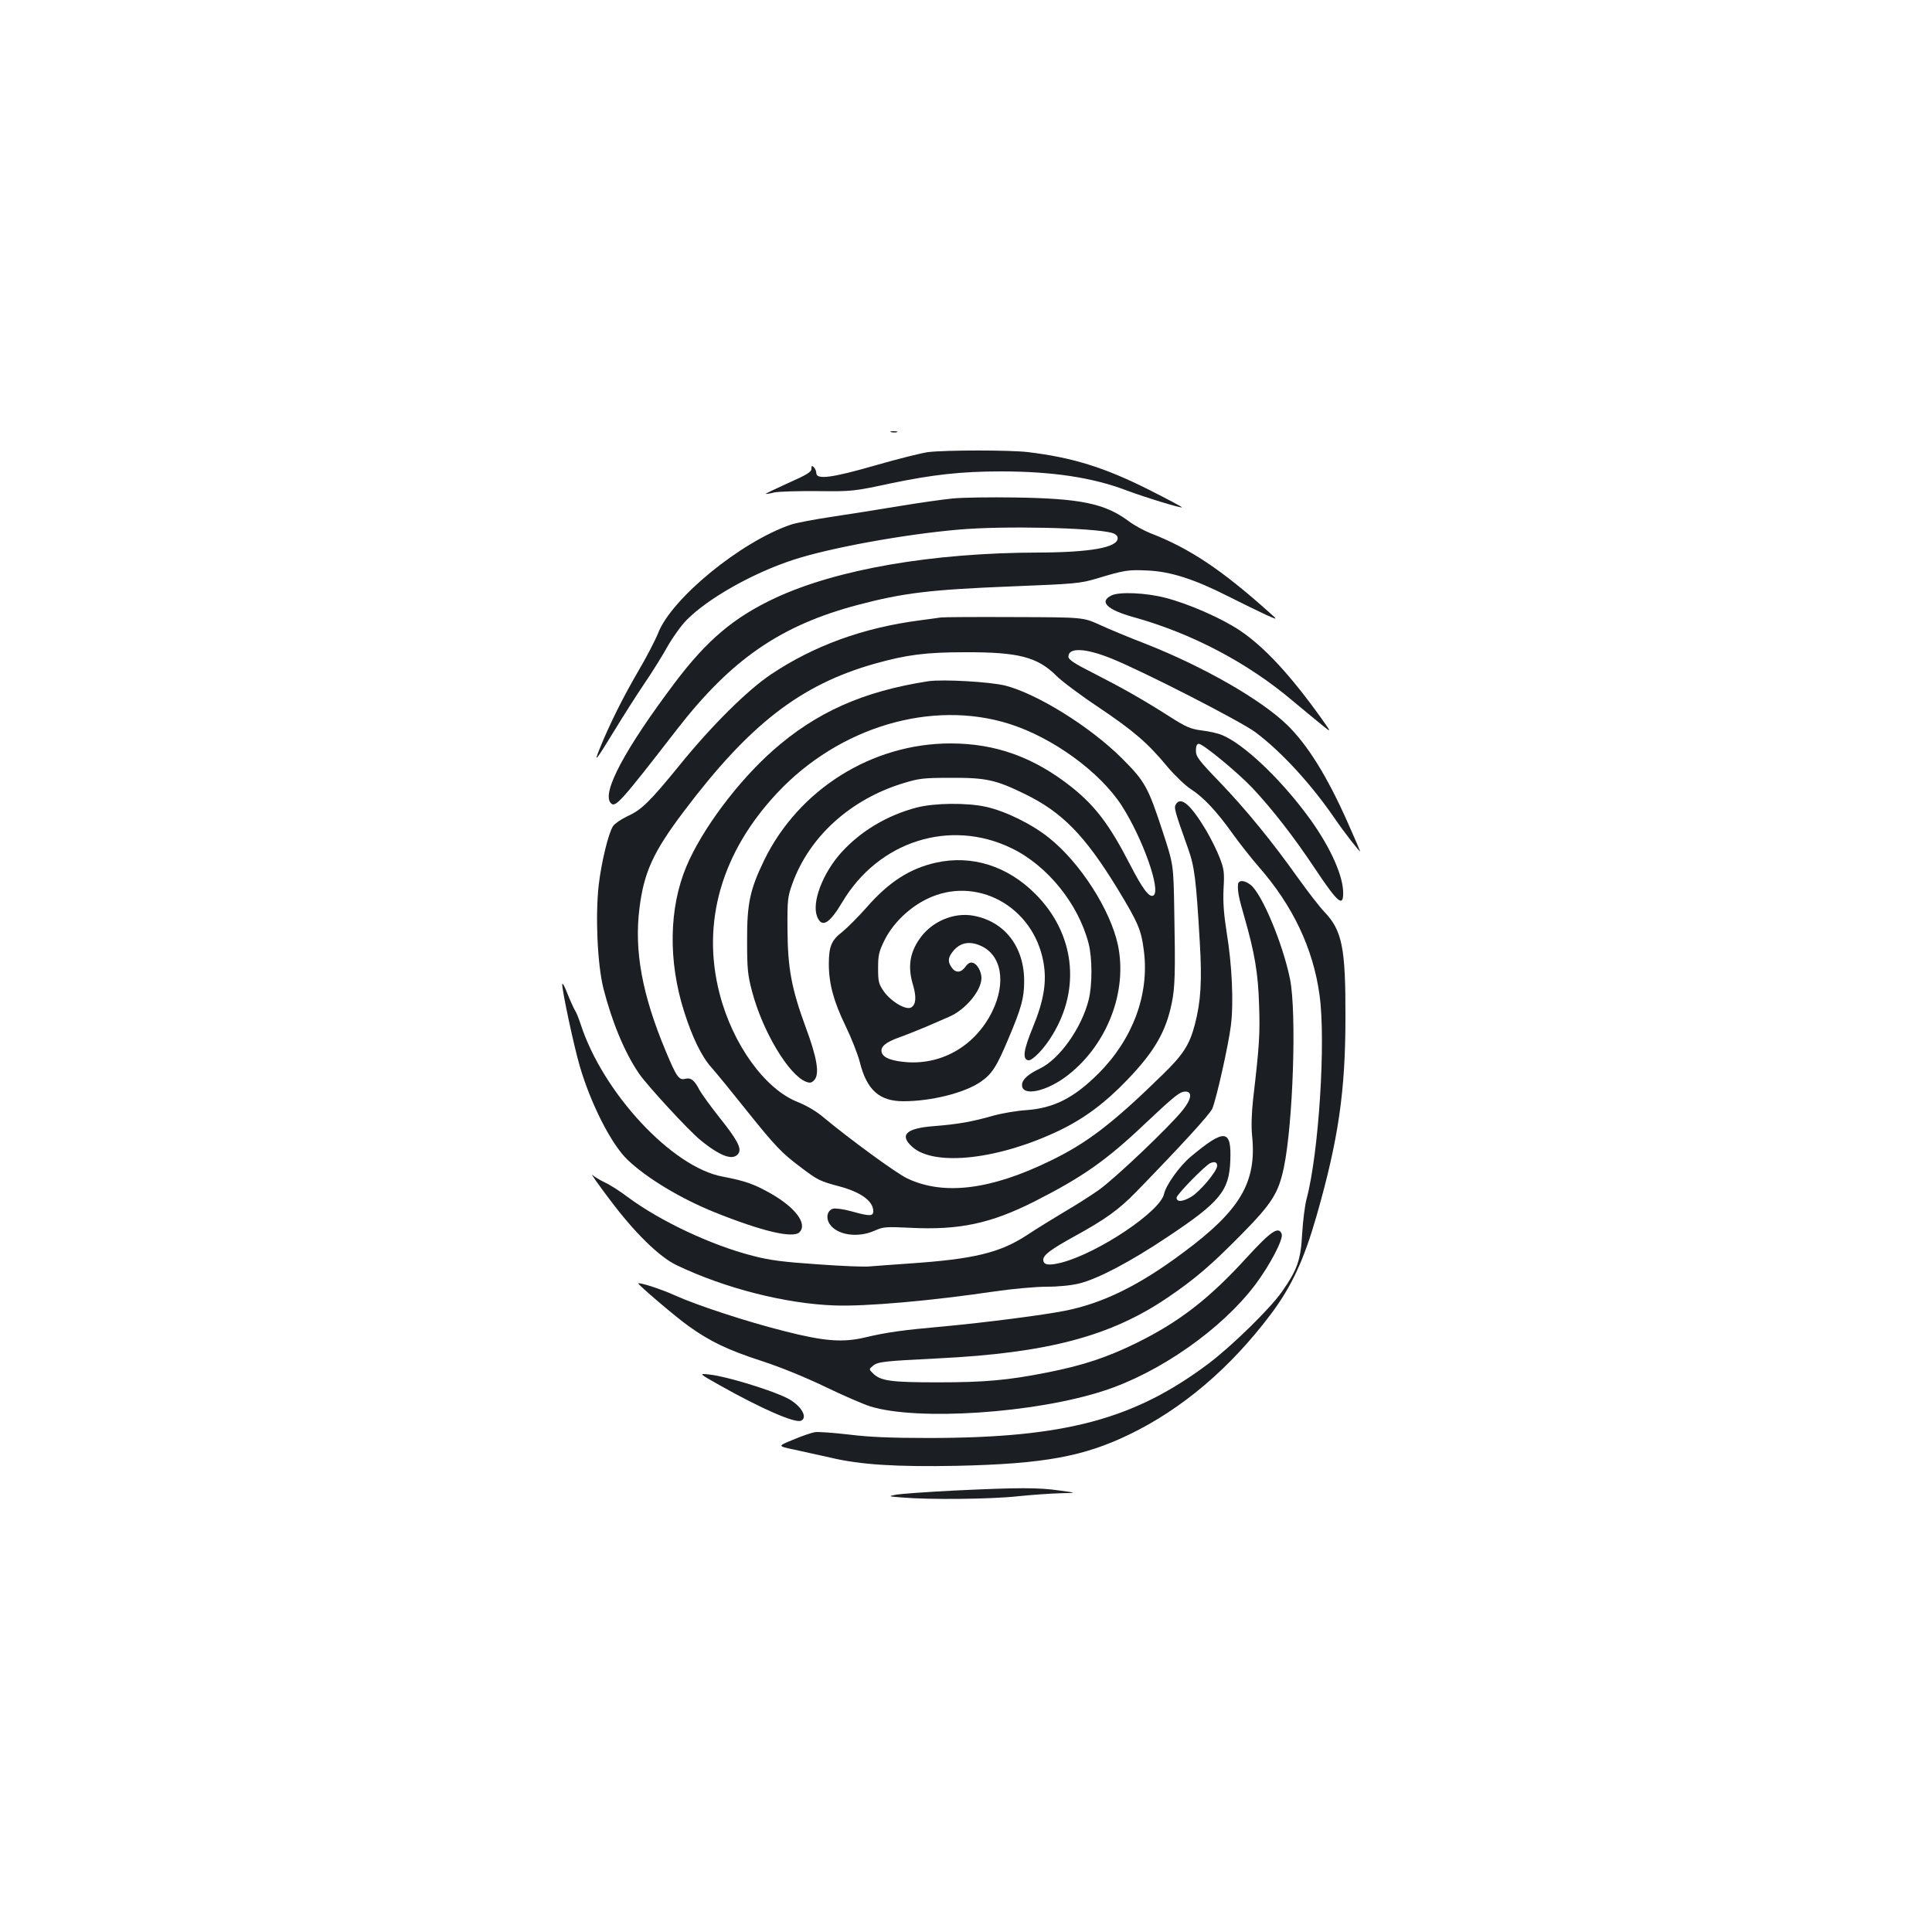 <?xml version="1.0" standalone="no"?>
<!DOCTYPE svg PUBLIC "-//W3C//DTD SVG 20010904//EN"
 "http://www.w3.org/TR/2001/REC-SVG-20010904/DTD/svg10.dtd">
<svg version="1.0" xmlns="http://www.w3.org/2000/svg"
 width="1000pt" height="1000pt" viewBox="0 0 1000 1000"
 preserveAspectRatio="xMidYMid meet">
<g transform="translate(0,1000) scale(0.1,-0.1)"
fill="#1b1f23" stroke="none">
<path d="M4613 7763 c9 -2 23 -2 30 0 6 3 -1 5 -18 5 -16 0 -22 -2 -12 -5z"/>
<path d="M4805 7660 c-33 -4 -157 -35 -275 -69 -226 -65 -305 -75 -305 -39 0
10 -6 23 -13 30 -9 9 -12 8 -12 -8 0 -17 -23 -31 -120 -74 -66 -30 -118 -55
-117 -56 1 -2 21 1 44 7 23 5 125 8 225 7 180 -2 186 -1 378 40 215 45 365 62
570 62 265 0 474 -31 650 -98 102 -38 282 -93 288 -88 1 2 -74 42 -167 89
-232 117 -398 169 -631 197 -94 11 -421 11 -515 0z"/>
<path d="M4932 7420 c-52 -5 -178 -23 -280 -40 -103 -17 -259 -42 -347 -55
-88 -13 -182 -31 -210 -40 -260 -88 -620 -383 -689 -563 -15 -37 -61 -126
-103 -197 -76 -130 -148 -274 -197 -395 -35 -85 -24 -72 75 90 45 74 115 184
155 243 41 60 95 147 121 194 27 47 70 107 97 134 112 113 343 243 551 311
188 62 578 133 860 157 228 20 689 10 790 -17 20 -6 30 -15 30 -28 0 -48 -142
-73 -410 -74 -548 -1 -1042 -86 -1362 -235 -214 -100 -354 -218 -521 -440
-256 -340 -377 -566 -332 -620 24 -29 46 -5 345 381 281 362 535 537 935 643
235 62 373 79 800 96 325 13 350 15 435 40 145 44 165 47 265 42 120 -5 245
-46 420 -135 69 -35 154 -76 190 -93 65 -29 65 -29 20 11 -247 221 -413 332
-615 410 -33 13 -85 41 -115 64 -122 90 -248 116 -585 121 -126 2 -272 0 -323
-5z"/>
<path d="M5753 6918 c-66 -32 -23 -74 113 -112 300 -83 590 -235 823 -432 52
-43 119 -99 149 -123 55 -45 55 -45 2 30 -161 225 -296 371 -423 456 -94 63
-267 139 -386 169 -100 26 -238 32 -278 12z"/>
<path d="M4870 6804 c-14 -2 -63 -9 -110 -15 -291 -38 -546 -130 -770 -280
-121 -81 -306 -264 -472 -469 -155 -190 -197 -232 -271 -265 -32 -15 -65 -38
-74 -51 -24 -37 -60 -186 -74 -304 -18 -160 -7 -410 24 -535 44 -173 110 -333
184 -441 42 -62 258 -296 317 -344 106 -87 173 -110 199 -69 16 26 -8 71 -100
186 -46 58 -92 122 -103 142 -25 49 -44 65 -73 57 -33 -8 -45 9 -101 143 -123
294 -164 521 -136 741 23 185 71 290 227 497 341 453 605 658 988 767 167 47
266 60 470 60 276 1 375 -24 474 -123 27 -27 124 -100 216 -161 184 -124 255
-185 357 -308 38 -45 92 -97 121 -116 66 -42 135 -116 217 -231 35 -49 95
-125 133 -169 178 -202 284 -425 317 -667 33 -239 -4 -817 -67 -1054 -9 -33
-19 -114 -23 -180 -7 -138 -26 -189 -107 -304 -62 -87 -254 -275 -375 -367
-387 -291 -745 -387 -1453 -387 -197 0 -309 5 -413 18 -78 9 -157 15 -175 12
-17 -3 -68 -20 -112 -39 -81 -33 -81 -33 5 -51 47 -10 132 -29 190 -42 155
-37 343 -48 655 -42 448 10 654 48 890 162 275 133 523 344 733 623 108 144
171 281 236 507 114 398 150 647 150 1030 1 359 -17 449 -109 545 -24 25 -85
104 -136 175 -135 190 -268 353 -406 497 -110 114 -123 132 -123 163 0 24 5
35 15 35 22 0 201 -148 277 -228 103 -110 214 -252 323 -416 122 -183 150
-206 147 -119 -4 95 -78 251 -193 403 -143 190 -324 360 -433 405 -20 9 -68
20 -105 24 -59 8 -81 17 -167 72 -138 88 -246 149 -395 225 -99 50 -129 70
-129 85 0 49 88 45 224 -10 166 -67 669 -325 744 -381 134 -100 291 -271 413
-450 45 -66 129 -174 129 -166 0 2 -29 69 -64 148 -106 239 -208 403 -314 506
-136 132 -435 303 -736 421 -83 32 -189 76 -236 98 -85 38 -85 38 -440 39
-195 1 -366 0 -380 -2z"/>
<path d="M4805 6474 c-337 -52 -580 -160 -805 -359 -182 -161 -367 -409 -447
-599 -91 -216 -95 -492 -12 -752 43 -135 90 -232 142 -290 24 -27 101 -121
171 -209 160 -200 192 -233 291 -307 88 -67 100 -72 197 -98 114 -30 178 -77
178 -129 0 -27 -19 -27 -112 -1 -39 11 -82 17 -95 14 -31 -8 -40 -47 -19 -79
38 -58 145 -74 233 -35 44 20 58 21 184 15 254 -13 417 22 643 136 250 127
372 212 576 406 151 142 177 163 206 163 37 0 31 -40 -15 -97 -69 -86 -354
-357 -436 -414 -44 -31 -125 -82 -180 -114 -55 -33 -140 -85 -188 -117 -142
-93 -276 -125 -612 -148 -88 -6 -180 -13 -205 -15 -25 -3 -146 2 -269 11 -176
12 -248 21 -335 44 -212 54 -476 178 -644 302 -42 32 -97 67 -122 78 -25 12
-53 29 -63 38 -11 9 28 -46 86 -123 130 -174 258 -300 350 -344 249 -119 562
-199 817 -208 158 -6 502 24 830 73 91 13 211 24 268 24 63 0 129 7 169 17 96
24 264 112 458 242 269 179 317 237 323 392 7 166 -29 169 -206 21 -57 -48
-127 -146 -137 -192 -20 -91 -340 -305 -530 -355 -67 -17 -95 -13 -95 15 0 24
40 54 160 120 162 89 231 139 320 230 236 243 382 402 395 432 22 54 83 327
96 429 15 120 6 315 -22 484 -15 96 -19 155 -16 224 5 83 3 102 -19 159 -13
35 -45 100 -71 144 -79 132 -130 177 -156 136 -12 -18 -8 -32 62 -229 34 -94
42 -159 61 -484 12 -201 6 -306 -25 -426 -28 -107 -60 -157 -169 -263 -257
-251 -390 -353 -581 -445 -308 -150 -552 -180 -740 -90 -57 27 -297 203 -432
315 -37 32 -89 62 -134 80 -169 66 -336 297 -404 559 -96 369 9 734 300 1043
320 340 798 482 1200 355 224 -71 468 -248 581 -423 108 -168 205 -440 164
-465 -21 -13 -56 34 -121 160 -106 206 -179 302 -301 400 -195 155 -394 227
-628 227 -407 0 -786 -238 -965 -605 -73 -151 -89 -224 -88 -417 0 -146 3
-176 26 -263 55 -207 190 -432 279 -466 21 -8 29 -6 43 9 28 31 14 115 -44
271 -74 201 -94 308 -95 509 -1 155 1 169 26 238 88 243 301 435 573 518 81
25 105 28 245 28 183 1 234 -10 385 -84 193 -94 310 -214 478 -488 109 -180
124 -214 138 -326 28 -224 -58 -455 -235 -632 -127 -127 -232 -180 -374 -190
-48 -3 -125 -16 -172 -29 -112 -32 -183 -44 -308 -54 -144 -11 -179 -47 -108
-109 116 -101 449 -63 762 88 128 62 235 142 350 262 140 146 199 249 229 396
17 81 19 163 13 477 -4 240 -4 240 -60 411 -76 232 -92 260 -212 380 -163 162
-434 331 -601 375 -79 20 -324 34 -400 23z m1495 -2508 c0 -28 -90 -135 -135
-161 -44 -26 -75 -28 -75 -4 0 16 150 169 175 179 23 9 35 4 35 -14z"/>
<path d="M4744 5820 c-152 -40 -288 -121 -389 -232 -97 -108 -154 -258 -126
-331 24 -62 63 -40 131 74 187 315 557 433 875 279 187 -90 347 -289 400 -495
19 -76 19 -214 0 -290 -37 -147 -152 -308 -253 -356 -61 -29 -92 -57 -92 -85
0 -62 130 -34 240 53 203 160 307 434 256 673 -39 181 -195 425 -356 553 -88
71 -226 139 -327 161 -99 22 -268 20 -359 -4z"/>
<path d="M4845 5535 c-135 -30 -243 -99 -358 -230 -45 -51 -103 -109 -128
-129 -55 -42 -69 -75 -69 -165 0 -103 25 -194 86 -320 31 -64 65 -150 75 -191
36 -142 101 -200 225 -200 144 0 316 43 399 100 59 40 84 79 145 225 66 156
81 209 81 295 1 178 -100 310 -261 340 -104 20 -221 -31 -282 -122 -50 -73
-60 -145 -32 -237 18 -62 15 -100 -9 -115 -26 -17 -104 29 -142 82 -27 39 -30
51 -30 121 0 66 4 85 32 142 43 88 127 170 219 215 254 126 553 -35 605 -327
18 -102 2 -198 -56 -339 -47 -114 -54 -162 -23 -168 21 -4 84 61 126 132 148
243 113 526 -88 728 -145 146 -330 204 -515 163z m228 -429 c111 -46 137 -191
62 -343 -86 -173 -254 -273 -439 -261 -80 6 -123 22 -132 50 -9 29 19 53 89
78 34 12 96 37 137 54 41 18 95 41 120 52 86 36 169 135 170 201 0 34 -21 72
-43 79 -15 5 -26 -1 -40 -20 -23 -32 -51 -33 -71 -4 -21 30 -20 50 5 82 36 46
84 57 142 32z"/>
<path d="M6408 5423 c-3 -36 4 -70 33 -170 53 -185 71 -289 76 -455 5 -149 2
-206 -31 -488 -8 -73 -10 -142 -5 -190 24 -239 -61 -384 -355 -602 -227 -170
-416 -263 -611 -302 -114 -23 -421 -62 -625 -81 -215 -19 -301 -31 -410 -57
-117 -28 -212 -21 -420 32 -195 49 -453 134 -564 184 -67 31 -186 70 -192 63
-4 -5 194 -174 259 -220 111 -80 205 -125 381 -182 98 -32 225 -84 327 -133
91 -44 197 -90 235 -102 245 -75 853 -35 1209 82 287 93 608 318 781 547 77
102 148 238 138 264 -16 42 -55 15 -179 -120 -195 -214 -348 -333 -570 -443
-155 -76 -278 -117 -465 -154 -202 -40 -321 -51 -565 -51 -244 0 -297 7 -337
47 -21 21 -21 21 1 39 25 21 57 24 336 38 568 28 895 115 1189 315 144 98 223
166 384 329 156 159 189 211 217 343 48 229 67 804 32 977 -37 182 -145 441
-204 487 -32 25 -62 26 -65 3z"/>
<path d="M2910 4905 c0 -36 60 -318 91 -424 57 -195 163 -403 246 -483 100
-96 275 -201 450 -272 249 -100 408 -137 441 -104 43 43 -21 129 -153 203 -82
46 -129 63 -245 85 -261 48 -620 434 -735 790 -10 30 -22 60 -27 67 -5 7 -23
45 -39 85 -15 40 -28 64 -29 53z"/>
<path d="M3725 2830 c215 -121 387 -196 420 -184 40 16 0 82 -72 118 -84 42
-314 112 -398 121 -60 7 -60 7 50 -55z"/>
<path d="M4940 2285 c-140 -7 -275 -17 -300 -21 -45 -9 -45 -9 30 -15 141 -12
455 -9 595 6 77 8 178 15 225 16 85 2 85 2 -5 14 -109 16 -212 16 -545 0z"/>
</g>
</svg>
